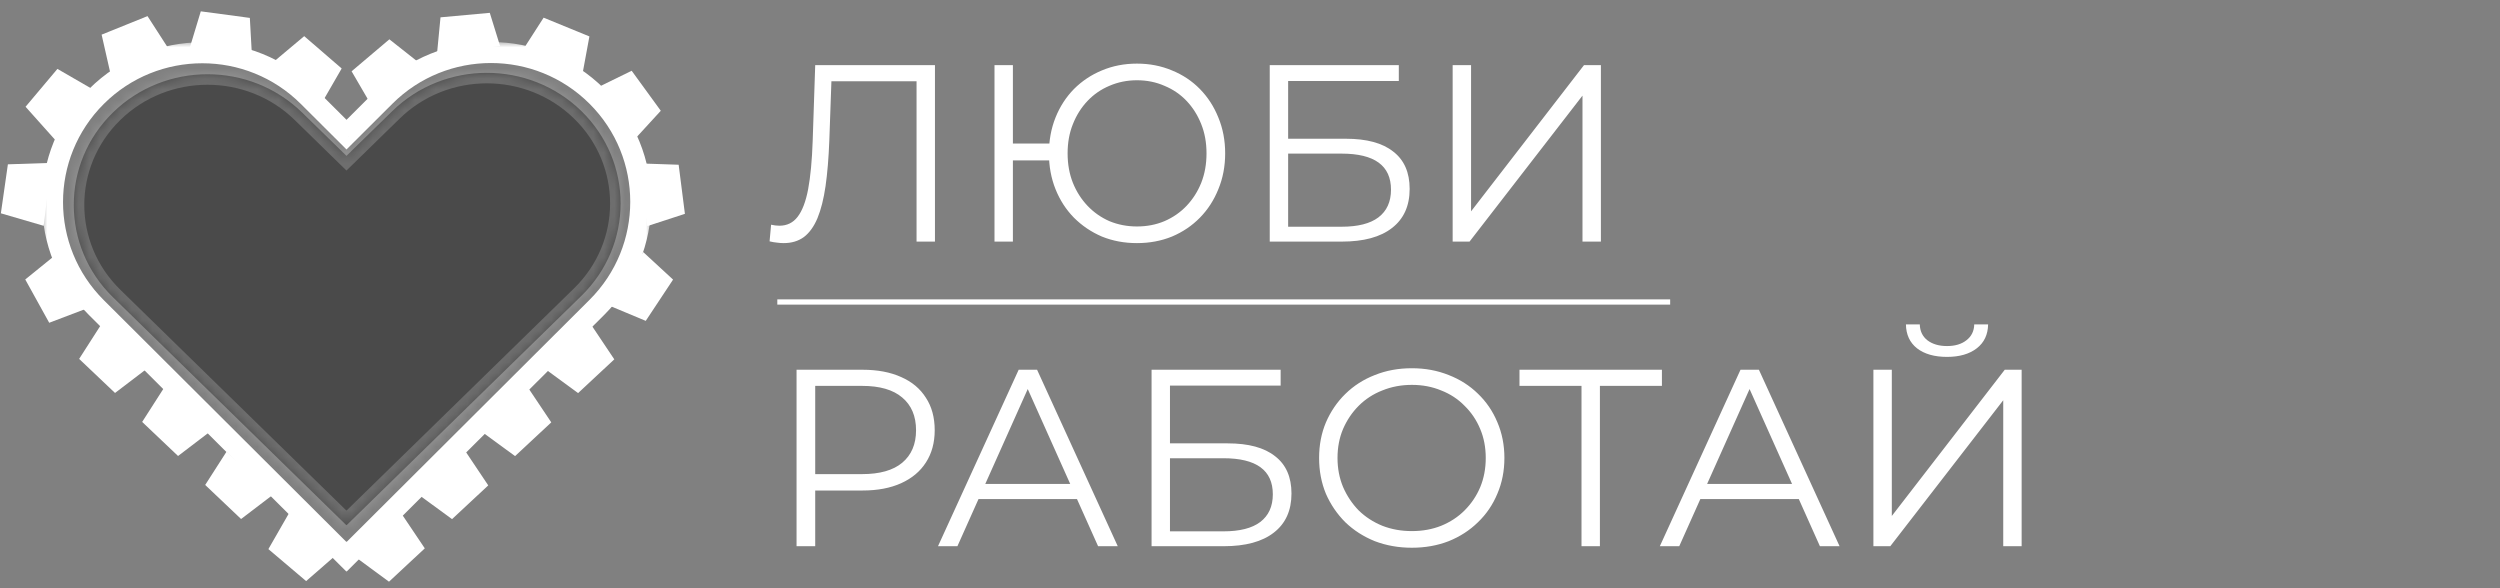 <svg width="238" height="56" viewBox="0 0 238 56" fill="none" xmlns="http://www.w3.org/2000/svg">
<rect x="0" y="0" width="238" height="56" fill="#808080" stroke="none"/>
<path d="M74.608 23.144C74.384 23.144 74.168 23.128 73.96 23.096C73.752 23.08 73.52 23.04 73.264 22.976L73.408 21.392C73.68 21.456 73.944 21.488 74.2 21.488C74.92 21.488 75.496 21.208 75.928 20.648C76.376 20.072 76.712 19.192 76.936 18.008C77.16 16.808 77.304 15.272 77.368 13.4L77.608 6.2H89.008V23H87.256V7.256L87.712 7.736H78.736L79.168 7.232L78.952 13.352C78.888 15.032 78.768 16.488 78.592 17.72C78.416 18.936 78.16 19.952 77.824 20.768C77.488 21.568 77.056 22.168 76.528 22.568C76 22.952 75.36 23.144 74.608 23.144ZM94.676 23V6.2H96.428V13.664H100.772V15.272H96.428V23H94.676ZM108.236 23.144C107.036 23.144 105.924 22.936 104.9 22.52C103.892 22.088 103.004 21.488 102.236 20.72C101.484 19.952 100.9 19.048 100.484 18.008C100.068 16.968 99.86 15.832 99.86 14.6C99.86 13.368 100.068 12.232 100.484 11.192C100.9 10.152 101.484 9.248 102.236 8.48C103.004 7.712 103.892 7.12 104.9 6.704C105.924 6.272 107.036 6.056 108.236 6.056C109.436 6.056 110.548 6.272 111.572 6.704C112.596 7.12 113.484 7.712 114.236 8.48C114.988 9.248 115.572 10.152 115.988 11.192C116.42 12.232 116.636 13.368 116.636 14.6C116.636 15.832 116.42 16.968 115.988 18.008C115.572 19.048 114.988 19.952 114.236 20.72C113.484 21.488 112.596 22.088 111.572 22.52C110.548 22.936 109.436 23.144 108.236 23.144ZM108.236 21.56C109.18 21.56 110.052 21.392 110.852 21.056C111.668 20.704 112.372 20.216 112.964 19.592C113.556 18.968 114.02 18.24 114.356 17.408C114.692 16.56 114.86 15.624 114.86 14.6C114.86 13.576 114.692 12.648 114.356 11.816C114.02 10.968 113.556 10.232 112.964 9.608C112.372 8.984 111.668 8.504 110.852 8.168C110.052 7.816 109.18 7.64 108.236 7.64C107.308 7.64 106.436 7.816 105.62 8.168C104.82 8.504 104.124 8.984 103.532 9.608C102.94 10.232 102.476 10.968 102.14 11.816C101.804 12.648 101.636 13.576 101.636 14.6C101.636 15.624 101.804 16.56 102.14 17.408C102.476 18.24 102.94 18.968 103.532 19.592C104.124 20.216 104.82 20.704 105.62 21.056C106.436 21.392 107.308 21.56 108.236 21.56ZM120.879 23V6.2H133.167V7.712H122.631V13.208H128.127C130.111 13.208 131.615 13.616 132.639 14.432C133.679 15.232 134.199 16.416 134.199 17.984C134.199 19.6 133.639 20.84 132.519 21.704C131.415 22.568 129.823 23 127.743 23H120.879ZM122.631 21.584H127.719C129.271 21.584 130.439 21.288 131.223 20.696C132.023 20.088 132.423 19.208 132.423 18.056C132.423 15.768 130.855 14.624 127.719 14.624H122.631V21.584ZM138.293 23V6.2H140.045V20.12L150.797 6.2H152.405V23H150.653V9.104L139.901 23H138.293ZM75.832 52V35.2H82.12C83.544 35.2 84.768 35.432 85.792 35.896C86.816 36.344 87.6 37 88.144 37.864C88.704 38.712 88.984 39.744 88.984 40.96C88.984 42.144 88.704 43.168 88.144 44.032C87.6 44.88 86.816 45.536 85.792 46C84.768 46.464 83.544 46.696 82.12 46.696H76.816L77.608 45.856V52H75.832ZM77.608 46L76.816 45.136H82.072C83.752 45.136 85.024 44.776 85.888 44.056C86.768 43.32 87.208 42.288 87.208 40.96C87.208 39.616 86.768 38.576 85.888 37.84C85.024 37.104 83.752 36.736 82.072 36.736H76.816L77.608 35.896V46ZM89.297 52L96.978 35.2H98.73L106.41 52H104.538L97.481 36.232H98.201L91.145 52H89.297ZM92.322 47.512L92.85 46.072H102.618L103.146 47.512H92.322ZM109.629 52V35.2H121.917V36.712H111.381V42.208H116.877C118.861 42.208 120.365 42.616 121.389 43.432C122.429 44.232 122.949 45.416 122.949 46.984C122.949 48.6 122.389 49.84 121.269 50.704C120.165 51.568 118.573 52 116.493 52H109.629ZM111.381 50.584H116.469C118.021 50.584 119.189 50.288 119.973 49.696C120.773 49.088 121.173 48.208 121.173 47.056C121.173 44.768 119.605 43.624 116.469 43.624H111.381V50.584ZM134.411 52.144C133.147 52.144 131.971 51.936 130.883 51.52C129.811 51.088 128.875 50.488 128.075 49.72C127.291 48.936 126.675 48.032 126.227 47.008C125.795 45.968 125.579 44.832 125.579 43.6C125.579 42.368 125.795 41.24 126.227 40.216C126.675 39.176 127.291 38.272 128.075 37.504C128.875 36.72 129.811 36.12 130.883 35.704C131.955 35.272 133.131 35.056 134.411 35.056C135.675 35.056 136.843 35.272 137.915 35.704C138.987 36.12 139.915 36.712 140.699 37.48C141.499 38.248 142.115 39.152 142.547 40.192C142.995 41.232 143.219 42.368 143.219 43.6C143.219 44.832 142.995 45.968 142.547 47.008C142.115 48.048 141.499 48.952 140.699 49.72C139.915 50.488 138.987 51.088 137.915 51.52C136.843 51.936 135.675 52.144 134.411 52.144ZM134.411 50.56C135.419 50.56 136.347 50.392 137.195 50.056C138.059 49.704 138.803 49.216 139.427 48.592C140.067 47.952 140.563 47.216 140.915 46.384C141.267 45.536 141.443 44.608 141.443 43.6C141.443 42.592 141.267 41.672 140.915 40.84C140.563 39.992 140.067 39.256 139.427 38.632C138.803 37.992 138.059 37.504 137.195 37.168C136.347 36.816 135.419 36.64 134.411 36.64C133.403 36.64 132.467 36.816 131.603 37.168C130.739 37.504 129.987 37.992 129.347 38.632C128.723 39.256 128.227 39.992 127.859 40.84C127.507 41.672 127.331 42.592 127.331 43.6C127.331 44.592 127.507 45.512 127.859 46.36C128.227 47.208 128.723 47.952 129.347 48.592C129.987 49.216 130.739 49.704 131.603 50.056C132.467 50.392 133.403 50.56 134.411 50.56ZM150.559 52V36.256L151.039 36.736H144.655V35.2H158.215V36.736H151.855L152.311 36.256V52H150.559ZM158.016 52L165.696 35.2H167.448L175.128 52H173.256L166.2 36.232H166.92L159.864 52H158.016ZM161.04 47.512L161.568 46.072H171.336L171.864 47.512H161.04ZM178.348 52V35.2H180.1V49.12L190.852 35.2H192.46V52H190.708V38.104L179.956 52H178.348ZM185.356 33.976C184.156 33.976 183.204 33.704 182.5 33.16C181.812 32.616 181.46 31.856 181.444 30.88H182.764C182.78 31.52 183.02 32.024 183.484 32.392C183.964 32.76 184.588 32.944 185.356 32.944C186.124 32.944 186.74 32.76 187.204 32.392C187.684 32.024 187.932 31.52 187.948 30.88H189.268C189.252 31.856 188.892 32.616 188.188 33.16C187.484 33.704 186.54 33.976 185.356 33.976Z" fill="white"/>
<mask id="path-2-inside-1_627_99" fill="white">
<path fill-rule="evenodd" clip-rule="evenodd" d="M55.352 10.576C60.325 15.432 60.325 23.306 55.352 28.162L33.022 49.974L33.013 49.965L32.976 50.002L10.752 28.296C5.78 23.44 5.78 15.566 10.752 10.71C15.725 5.854 23.786 5.854 28.758 10.71L32.984 14.838L37.347 10.576C42.319 5.72 50.38 5.72 55.352 10.576Z"/>
</mask>
<path fill-rule="evenodd" clip-rule="evenodd" d="M55.352 10.576C60.325 15.432 60.325 23.306 55.352 28.162L33.022 49.974L33.013 49.965L32.976 50.002L10.752 28.296C5.78 23.44 5.78 15.566 10.752 10.71C15.725 5.854 23.786 5.854 28.758 10.71L32.984 14.838L37.347 10.576C42.319 5.72 50.38 5.72 55.352 10.576Z" fill="#4A4A4A"/>
<path d="M55.352 28.162L56.051 28.878L56.051 28.878L55.352 28.162ZM55.352 10.576L54.654 11.291L54.654 11.291L55.352 10.576ZM33.022 49.974L32.323 50.689L33.022 51.371L33.72 50.689L33.022 49.974ZM33.013 49.965L33.712 49.25L33.013 48.568L32.315 49.25L33.013 49.965ZM32.976 50.002L32.277 50.718L32.976 51.4L33.674 50.718L32.976 50.002ZM10.752 28.296L11.451 27.581L11.451 27.581L10.752 28.296ZM10.752 10.71L10.054 9.995L10.054 9.995L10.752 10.71ZM28.758 10.71L29.457 9.995L29.457 9.995L28.758 10.71ZM32.984 14.838L32.285 15.553L32.984 16.235L33.683 15.553L32.984 14.838ZM37.347 10.576L38.046 11.291L38.046 11.291L37.347 10.576ZM56.051 28.878C61.425 23.629 61.425 15.109 56.051 9.86L54.654 11.291C59.224 15.755 59.224 22.983 54.654 27.447L56.051 28.878ZM33.72 50.689L56.051 28.878L54.654 27.447L32.323 49.258L33.72 50.689ZM32.315 50.681L32.323 50.689L33.72 49.258L33.712 49.25L32.315 50.681ZM32.315 49.25L32.277 49.287L33.674 50.718L33.712 50.681L32.315 49.25ZM33.674 49.287L11.451 27.581L10.054 29.012L32.277 50.718L33.674 49.287ZM11.451 27.581C6.881 23.117 6.881 15.889 11.451 11.425L10.054 9.995C4.68 15.243 4.68 23.763 10.054 29.012L11.451 27.581ZM11.451 11.425C16.035 6.948 23.476 6.948 28.059 11.425L29.457 9.995C24.096 4.759 15.414 4.759 10.054 9.995L11.451 11.425ZM28.059 11.425L32.285 15.553L33.683 14.122L29.457 9.995L28.059 11.425ZM36.648 9.86L32.285 14.122L33.683 15.553L38.046 11.291L36.648 9.86ZM56.051 9.86C50.691 4.625 42.009 4.625 36.648 9.86L38.046 11.291C42.629 6.814 50.07 6.814 54.654 11.291L56.051 9.86Z" fill="white" fill-opacity="0.2" mask="url(#path-2-inside-1_627_99)"/>
<mask id="path-4-outside-2_627_99" maskUnits="userSpaceOnUse" x="4" y="4" width="58" height="51" fill="black">
<rect fill="white" x="4" y="4" width="58" height="51"/>
<path fill-rule="evenodd" clip-rule="evenodd" d="M56.823 9.162C62.392 14.712 62.392 23.711 56.823 29.261L33.026 52.977L33.012 52.962L32.974 53L9.177 29.284C3.608 23.734 3.608 14.736 9.177 9.186C14.746 3.636 23.775 3.636 29.344 9.186L32.988 12.818L36.656 9.162C42.225 3.613 51.254 3.613 56.823 9.162Z"/>
</mask>
<path d="M56.823 29.261L57.529 29.969L57.529 29.969L56.823 29.261ZM56.823 9.162L56.117 9.871L56.117 9.871L56.823 9.162ZM33.026 52.977L32.32 53.685L33.026 54.388L33.732 53.685L33.026 52.977ZM33.012 52.962L33.718 52.254L33.012 51.55L32.306 52.254L33.012 52.962ZM32.974 53L32.268 53.708L32.974 54.412L33.68 53.708L32.974 53ZM9.177 29.284L8.471 29.992L8.471 29.992L9.177 29.284ZM9.177 9.186L9.883 9.894L9.883 9.894L9.177 9.186ZM29.344 9.186L28.638 9.894L28.638 9.894L29.344 9.186ZM32.988 12.818L32.282 13.526L32.988 14.23L33.694 13.526L32.988 12.818ZM36.656 9.162L35.95 8.454L35.95 8.454L36.656 9.162ZM57.529 29.969C63.49 24.028 63.49 14.395 57.529 8.454L56.117 9.871C61.294 15.03 61.294 23.393 56.117 28.552L57.529 29.969ZM33.732 53.685L57.529 29.969L56.117 28.552L32.32 52.268L33.732 53.685ZM32.306 53.67L32.32 53.685L33.732 52.268L33.718 52.254L32.306 53.67ZM32.306 52.254L32.268 52.292L33.68 53.708L33.718 53.67L32.306 52.254ZM33.68 52.292L9.883 28.576L8.471 29.992L32.268 53.708L33.68 52.292ZM9.883 28.576C4.706 23.417 4.706 15.053 9.883 9.894L8.471 8.478C2.51 14.418 2.51 24.052 8.471 29.992L9.883 28.576ZM9.883 9.894C15.061 4.733 23.459 4.733 28.638 9.894L30.05 8.478C24.09 2.539 14.43 2.539 8.471 8.478L9.883 9.894ZM28.638 9.894L32.282 13.526L33.694 12.11L30.05 8.478L28.638 9.894ZM35.95 8.454L32.282 12.11L33.694 13.526L37.362 9.871L35.95 8.454ZM57.529 8.454C51.57 2.515 41.91 2.515 35.95 8.454L37.362 9.871C42.541 4.71 50.939 4.71 56.117 9.871L57.529 8.454Z" fill="white" mask="url(#path-4-outside-2_627_99)"/>
<path d="M33.472 6.787L37.068 3.743L39.819 5.915L35.283 9.897L33.472 6.787Z" fill="white"/>
<path d="M41.936 1.65L46.628 1.222L47.611 4.395L41.61 5.045L41.936 1.65Z" fill="white"/>
<path d="M51.752 1.682L56.112 3.468L55.496 6.801L49.871 4.609L51.752 1.682Z" fill="white"/>
<path d="M60.135 6.736L62.907 10.545L60.527 13.141L56.888 8.325L60.135 6.736Z" fill="white"/>
<path d="M64.608 15.683L65.203 20.357L61.625 21.524L60.748 15.552L64.608 15.683Z" fill="white"/>
<path d="M64.076 26.618L61.475 30.547L58.003 29.096L61.237 24L64.076 26.618Z" fill="white"/>
<path d="M58.481 34.209L55.034 37.421L51.997 35.199L56.333 30.999L58.481 34.209Z" fill="white"/>
<path d="M52.481 40.209L49.034 43.421L45.997 41.199L50.333 36.999L52.481 40.209Z" fill="white"/>
<path d="M46.481 46.209L43.034 49.421L39.997 47.199L44.333 42.999L46.481 46.209Z" fill="white"/>
<path d="M22.951 49.41L19.534 46.167L21.565 42.999L26.023 47.069L22.951 49.41Z" fill="white"/>
<path d="M16.951 43.41L13.534 40.167L15.565 36.999L20.023 41.069L16.951 43.41Z" fill="white"/>
<path d="M10.951 37.41L7.534 34.167L9.565 30.999L14.023 35.069L10.951 37.41Z" fill="white"/>
<path d="M28.96 3.441L32.527 6.52L30.647 9.779L26.003 5.923L28.96 3.441Z" fill="white"/>
<path d="M19.115 1.079L23.785 1.705L23.994 5.462L17.997 4.775L19.115 1.079Z" fill="white"/>
<path d="M9.674 3.298L14.043 1.534L16.082 4.696L10.529 7.064L9.674 3.298Z" fill="white"/>
<path d="M2.433 10.164L5.466 6.559L9.05 8.63L5.262 13.33L2.433 10.164Z" fill="white"/>
<path d="M0.083 20.307L0.751 15.643L4.888 15.506L4.159 21.498L0.083 20.307Z" fill="white"/>
<path d="M4.685 30.728L2.404 26.605L5.62 24L8.653 29.219L4.685 30.728Z" fill="white"/>
<path d="M40.44 52.203L37.032 55.377L34.001 53.15L38.286 48.999L40.44 52.203Z" fill="white"/>
<path d="M29.144 55.32L25.55 52.274L27.515 48.851L32.198 52.66L29.144 55.32Z" fill="white"/>
<line x1="74" y1="28.75" x2="159" y2="28.75" stroke="white" stroke-width="0.5"/>
</svg>
